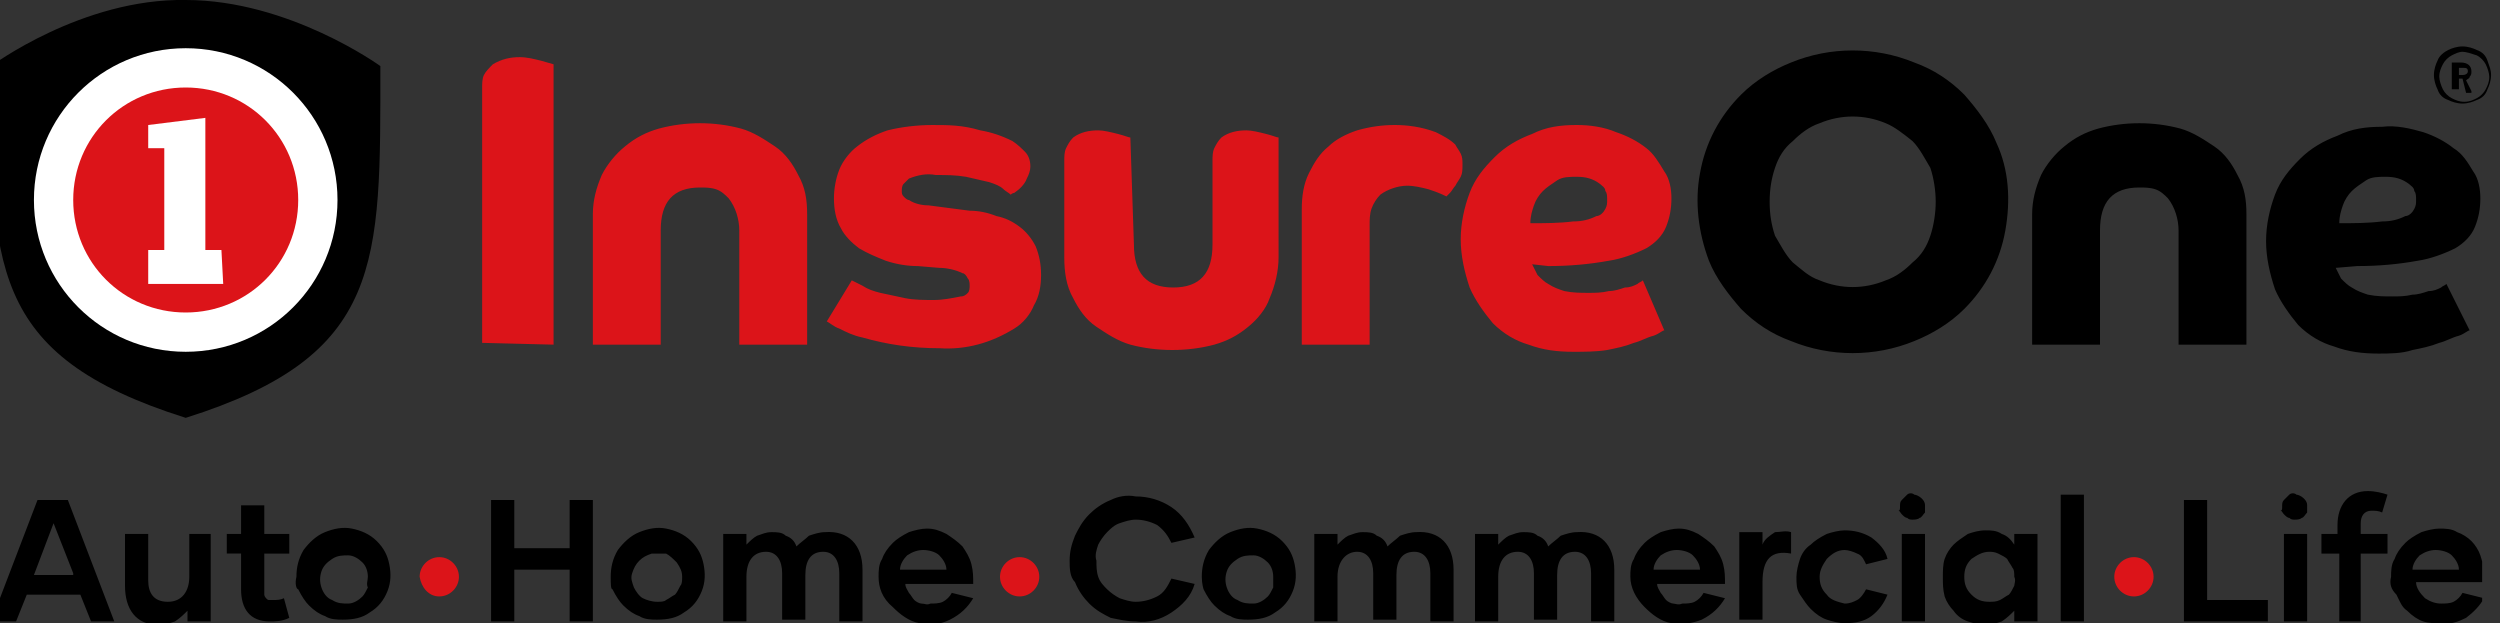 <svg version="1.1" id="Capa_1" xmlns="http://www.w3.org/2000/svg" xmlns:xlink="http://www.w3.org/1999/xlink" x="0" y="0" viewBox="0 0 140 34.9" style="enable-background:new 0 0 140 34.9" xml:space="preserve" width="140" height="34.9"><rect x="0" y="0" width="140" height="34.9" fill="#333333" stroke="none"/><style>.st1{fill:#dc1419}.st2{fill:#fff}</style><path d="M137.9 2.6c.3 0 .6.1.8.2.3.1.5.3.6.6.1.3.2.5.2.8 0 .3-.1.6-.2.8-.1.3-.3.5-.6.6-.2.1-.5.2-.8.2s-.6-.1-.8-.2c-.3-.1-.5-.3-.6-.6-.1-.2-.2-.5-.2-.8 0-.3.1-.6.2-.8.1-.3.4-.5.6-.6.2-.1.5-.2.8-.2zm0 .3c-.2 0-.4.1-.6.2-.2.1-.4.3-.5.5-.1.2-.2.4-.2.7 0 .2.1.5.2.7.1.2.3.4.5.5.2.1.4.2.7.2s.5-.1.7-.2c.2-.1.4-.3.5-.5.1-.2.2-.4.2-.7 0-.2-.1-.5-.2-.7-.1-.2-.3-.4-.5-.5-.3-.1-.6-.2-.8-.2z"/><path d="M137.9 4.4h-.2V5h-.4V3.5h.5c.4 0 .6.2.6.5 0 .1 0 .2-.1.3 0 .1-.1.1-.2.2l.3.6v.1h-.3l-.2-.8zm-.2-.2h.2c.2 0 .3-.1.3-.2 0-.2-.1-.2-.3-.2h-.2v.4z"/><defs><path id="SVGID_1_" d="M-.5-.1H139v35H-.5z"/></defs><clipPath id="SVGID_2_"><use xlink:href="#SVGID_1_" style="overflow:visible"/></clipPath><g style="clip-path:url(#SVGID_2_)"><path class="st1" d="M46.3 18c.2.1.4.3.7.4.4.2.8.4 1.3.5 1.4.4 2.8.6 4.3.6 1.5.1 2.9-.3 4.2-1.1.5-.3.9-.8 1.1-1.3.3-.5.4-1.1.4-1.7 0-.6-.1-1.1-.3-1.6-.2-.4-.5-.8-.9-1.1-.4-.3-.8-.5-1.3-.6-.5-.2-1-.3-1.5-.3l-2.3-.3c-.4 0-.8-.1-1.1-.3-.1 0-.2-.1-.3-.2-.1-.1-.1-.2-.1-.3 0-.1 0-.3.1-.4l.3-.3c.5-.2 1-.3 1.5-.2.6 0 1.1 0 1.7.1.4.1.9.2 1.3.3.3.1.6.2.8.4.1.1.3.2.4.3 0 0 .1-.1.2-.1.3-.2.6-.5.7-.8.1-.2.2-.4.2-.7 0-.3-.1-.6-.3-.8-.2-.2-.4-.4-.7-.6-.6-.3-1.2-.5-1.8-.6-1-.3-1.8-.3-2.7-.3-.8 0-1.7.1-2.5.3-.6.2-1.2.5-1.7.9-.4.3-.8.8-1 1.3-.2.5-.3 1.1-.3 1.6 0 .6.1 1.2.4 1.7.2.4.6.8 1 1.1.5.3 1 .5 1.5.7.6.2 1.2.3 1.8.3l1.2.1c.4 0 .9.1 1.3.3.1 0 .2.1.3.3.1.1.1.3.1.4 0 .1 0 .3-.1.4-.1.1-.2.2-.4.2-.5.1-1 .2-1.5.2s-1.1 0-1.6-.1-.9-.2-1.4-.3c-.4-.1-.7-.2-1-.4l-.6-.3-1.4 2.3zm-13.1 1.3H37v-6.4c0-1.6.7-2.4 2.2-2.4.3 0 .6 0 .9.1.3.1.5.3.7.5.4.5.6 1.2.6 1.8v6.4h3.8V12c0-.8-.1-1.5-.5-2.2-.3-.6-.7-1.2-1.3-1.6-.6-.4-1.2-.8-1.9-1-1.5-.4-3.1-.4-4.6 0-.7.2-1.3.5-1.9 1-.5.4-1 1-1.3 1.6-.3.7-.5 1.4-.5 2.2v7.3zm-2.2 0V3.6l-.7-.2c-.4-.1-.8-.2-1.2-.2-.5 0-1 .1-1.5.4-.2.2-.4.4-.5.6-.1.2-.1.5-.1.7v14.3l4 .1zM63.3 7.7c-.1 0-.3-.1-.7-.2-.4-.1-.8-.2-1.1-.2-.5 0-1 .1-1.4.4-.2.2-.3.4-.4.6-.1.2-.1.5-.1.7v5.4c0 .8.1 1.6.5 2.3.3.6.7 1.2 1.3 1.6.6.4 1.2.8 1.9 1 1.5.4 3.2.4 4.7 0 .7-.2 1.3-.5 1.9-1 .5-.4 1-1 1.2-1.6.3-.7.5-1.5.5-2.3V7.7c-.1 0-.3-.1-.7-.2-.4-.1-.8-.2-1.1-.2-.5 0-1 .1-1.4.4-.2.2-.3.4-.4.6-.1.2-.1.5-.1.7v4.7c0 1.6-.7 2.4-2.2 2.4-1.5 0-2.2-.8-2.2-2.4l-.2-6zM72.9 19.3h3.8v-6.7c0-.3 0-.6.1-.9.1-.3.3-.6.5-.8.4-.3 1-.5 1.5-.5.4 0 .8.1 1.2.2.3.1.6.2 1 .4l.2-.2c.1-.1.2-.3.3-.4.1-.2.2-.3.3-.5.1-.2.1-.4.1-.7 0-.2 0-.4-.1-.6-.1-.2-.2-.3-.3-.5-.3-.3-.7-.5-1.1-.7-.8-.3-1.6-.4-2.3-.4-.7 0-1.4.1-2.1.3-.6.2-1.2.5-1.6.9-.5.4-.8.9-1.1 1.5-.3.6-.4 1.3-.4 2v7.6zM85.9 11.5c.1-.3.3-.6.5-.8.2-.2.5-.4.8-.6.3-.2.7-.2 1.1-.2.5 0 .9.1 1.3.4.1.1.3.2.3.4.1.1.1.3.1.5s0 .3-.1.5-.3.4-.5.4c-.4.2-.8.3-1.3.3-.8.1-1.6.1-2.4.1 0-.4.1-.7.2-1zm.8 3.4c1.2 0 2.3-.1 3.4-.3.7-.1 1.5-.4 2.1-.7.5-.3.9-.7 1.1-1.2.2-.5.3-1 .3-1.6 0-.5-.1-1.1-.4-1.5-.3-.5-.6-1-1-1.3-.5-.4-1.1-.7-1.7-.9-.7-.3-1.5-.4-2.2-.4-.9 0-1.7.1-2.5.5-.8.3-1.5.7-2.1 1.3-.6.6-1.1 1.2-1.4 2-.3.8-.5 1.7-.5 2.6 0 .9.2 1.8.5 2.7.3.7.8 1.4 1.3 2 .6.6 1.3 1 2 1.2.8.3 1.6.4 2.5.4.6 0 1.3 0 1.9-.1.5-.1 1-.2 1.5-.4.4-.1.7-.3 1.1-.4.3-.1.5-.3.6-.3L92 15.7c-.1.1-.2.1-.3.2-.2.1-.4.2-.7.2-.3.1-.6.2-.9.2-.4.1-.8.1-1.1.1-.5 0-.9 0-1.4-.1-.3-.1-.6-.2-.9-.4-.2-.1-.4-.3-.6-.5l-.3-.6.9.1z"/><path d="M131.2 11.5c.1-.3.3-.6.5-.8.2-.2.5-.4.8-.6.3-.2.7-.2 1.1-.2.5 0 .9.1 1.3.4.1.1.3.2.3.4.1.1.1.3.1.5s0 .3-.1.5-.3.4-.5.4c-.4.2-.8.3-1.3.3-.8.1-1.6.1-2.4.1 0-.4.1-.7.2-1zm.8 3.4c1.2 0 2.3-.1 3.4-.3.7-.1 1.5-.4 2.1-.7.5-.3.9-.7 1.1-1.2.2-.5.3-1 .3-1.6 0-.5-.1-1.1-.4-1.5-.3-.5-.6-1-1.1-1.3-.5-.4-1.1-.7-1.7-.9-.7-.2-1.5-.4-2.3-.3-.9 0-1.7.1-2.5.5-.8.3-1.5.7-2.1 1.3-.6.6-1.1 1.2-1.4 2-.3.8-.5 1.7-.5 2.6 0 .9.2 1.8.5 2.7.3.7.8 1.4 1.3 2 .6.6 1.3 1 2 1.2.8.3 1.6.4 2.5.4.6 0 1.3 0 1.9-.2.5-.1 1-.2 1.5-.4.4-.1.7-.3 1.1-.4.3-.1.5-.3.6-.3l-1.3-2.6c-.1.1-.2.1-.3.2-.2.1-.4.2-.7.2-.3.1-.6.2-.9.2-.4.1-.8.1-1.1.1-.5 0-.9 0-1.4-.1-.3-.1-.6-.2-.9-.4-.2-.1-.4-.3-.6-.5l-.3-.6 1.2-.1zm-18.2 4.4h3.8v-6.4c0-1.6.7-2.4 2.2-2.4.3 0 .6 0 .9.1.3.1.5.3.7.5.4.5.6 1.2.6 1.8v6.4h3.8V12c0-.8-.1-1.5-.5-2.2-.3-.6-.7-1.2-1.3-1.6-.6-.4-1.2-.8-1.9-1-1.5-.4-3.1-.4-4.6 0-.7.2-1.3.5-1.9 1-.5.4-1 1-1.3 1.6-.3.7-.5 1.4-.5 2.2v7.3zm-11.9-3.6c-.6-.2-1-.6-1.5-1-.4-.4-.7-1-1-1.5-.2-.6-.3-1.2-.3-1.9s.1-1.3.3-1.9c.2-.6.5-1.1 1-1.5.4-.4.9-.8 1.5-1 1.2-.5 2.5-.5 3.7 0 .5.2 1 .6 1.5 1 .4.4.7 1 1 1.5.2.6.3 1.3.3 1.9 0 .6-.1 1.3-.3 1.9-.2.6-.5 1.1-1 1.5-.4.4-.9.8-1.5 1-1.2.5-2.5.5-3.7 0zm-6.2-1.1c.4 1 1.1 1.9 1.8 2.7.8.8 1.7 1.4 2.8 1.8 2.2.9 4.7.9 6.9 0 1-.4 2-1 2.8-1.8 1.2-1.2 2-2.7 2.3-4.4.3-1.7.2-3.4-.5-4.9-.4-1-1.1-1.9-1.8-2.7-.8-.8-1.7-1.4-2.8-1.8-2.2-.9-4.7-.9-6.9 0-1 .4-2 1-2.8 1.8-1.2 1.2-2 2.7-2.3 4.4-.3 1.6-.1 3.3.5 4.9zM21.3 3.7S16.2 0 10.4 0C4.6-.1-.5 3.7-.5 3.7c0 11.1-.2 16.2 10.9 19.7 11.1-3.5 10.9-8.6 10.9-19.7z"/><path class="st2" d="M10.4 19.7c4.7 0 8.5-3.8 8.5-8.5s-3.8-8.5-8.5-8.5-8.5 3.8-8.5 8.5 3.8 8.5 8.5 8.5z"/><path class="st1" d="M10.4 17.5c3.5 0 6.3-2.8 6.3-6.3s-2.8-6.3-6.3-6.3-6.3 2.8-6.3 6.3 2.8 6.3 6.3 6.3z"/><path class="st2" d="M12.5 15.9H8.3V14h.9V8.3h-.9V7l3.2-.4V14h.9l.1 1.9z"/><path d="M4.5 33.3h-3l-.6 1.5H-.5L2.1 28h1.7l2.6 6.8H5.1l-.6-1.5zm-.4-1.2L3 29.3l-1.1 2.9h2.2zM11.8 29.9v4.9h-1.3v-.6c-.2.2-.4.4-.7.6-.3.1-.6.2-.9.2-1.3 0-1.9-.9-1.9-2.2v-2.9h1.3v2.6c0 .7.3 1.2 1.1 1.2s1.2-.6 1.2-1.4v-2.4h1.2zM16.2 34.6c-.4.2-.8.2-1.1.2-1.1 0-1.6-.7-1.6-1.8v-2h-.8v-1.1h.8v-1.6h1.3v1.6h1.4V31h-1.4V33.3c0 .1.1.2.1.2.1.1.1.1.2.1h.2c.2 0 .4 0 .6-.1l.3 1.1zM16.6 32.3c0-.5.1-1 .4-1.5.3-.4.7-.8 1.2-1 .5-.2 1-.3 1.5-.2.5.1 1 .3 1.4.7.4.4.6.8.7 1.3.1.5.1 1-.1 1.5s-.5.9-1 1.2c-.4.3-.9.4-1.5.4-.3 0-.7 0-1-.2-.3-.1-.6-.3-.9-.6-.2-.2-.4-.5-.6-.9-.1 0-.2-.3-.1-.7zm4 0c0-.3-.1-.6-.3-.8-.2-.2-.5-.4-.8-.4-.3 0-.6 0-.9.2-.3.2-.5.4-.6.7-.1.3-.1.6 0 .9.1.3.3.6.6.7.3.2.6.2.9.2.3 0 .6-.2.8-.4.1-.1.2-.3.3-.5-.1-.2 0-.4 0-.6zM33.2 28v6.8h-1.3v-2.9h-3.1v2.9h-1.3V28h1.3v2.7h3.1V28h1.3zM34.2 32.3c0-.5.1-1 .4-1.5.3-.4.7-.8 1.2-1 .5-.2 1-.3 1.5-.2.5.1 1 .3 1.4.7s.6.8.7 1.3c.1.5.1 1-.1 1.5s-.5.9-1 1.2c-.4.3-.9.4-1.5.4-.3 0-.7 0-1-.2-.3-.1-.6-.3-.9-.6-.2-.2-.4-.5-.6-.9-.1 0-.1-.3-.1-.7zm4 0c0-.3-.1-.5-.3-.8-.2-.2-.4-.4-.6-.5h-.8c-.3.1-.5.2-.7.4-.2.2-.3.4-.4.7-.1.3 0 .5.1.8.1.2.3.5.5.6.2.1.5.2.8.2.2 0 .4 0 .5-.1.2-.1.3-.2.5-.3.1-.1.2-.3.3-.5.1-.1.1-.3.1-.5zM48.3 31.9v2.9H47v-2.7c0-.7-.3-1.2-.9-1.2-.7 0-1 .5-1 1.3v2.5h-1.3v-2.6c0-.7-.3-1.2-.9-1.2-.7 0-1.1.5-1.1 1.4v2.5h-1.3v-4.9h1.3v.6c.2-.2.4-.4.6-.5.3-.1.5-.2.8-.2.3 0 .6 0 .8.2.3.1.5.3.6.6.2-.2.5-.4.7-.6.3-.1.6-.2.9-.2 1.3-.1 2.1.7 2.1 2.1zM49.2 32.3c0-.3 0-.7.2-1 .1-.3.3-.6.6-.9.2-.2.5-.4.9-.6.3-.1.7-.2 1-.2.4 0 .7.1 1.1.3.3.2.6.4.9.7.2.3.4.6.5 1 .1.4.1.7.1 1.1h-3.8c0 .2.1.3.2.5.1.1.2.3.3.4s.3.2.4.2c.2 0 .3.1.5 0 .2 0 .5 0 .7-.1.2-.1.4-.3.5-.5l1.2.3c-.3.5-.7.9-1.3 1.2s-1.1.3-1.7.2c-.6-.1-1.1-.5-1.5-.9-.6-.5-.8-1.1-.8-1.7zm3.8-.4c0-.3-.2-.6-.4-.8-.2-.2-.6-.3-.9-.3-.3 0-.6.1-.9.3-.2.2-.4.5-.4.8H53zM59.9 31.4c0-.5.1-.9.3-1.4.2-.4.4-.8.8-1.2.3-.3.7-.6 1.2-.8.4-.2.9-.3 1.4-.2.7 0 1.4.2 2 .6.6.4 1 1 1.3 1.7l-1.3.3c-.2-.4-.4-.7-.8-1-.4-.2-.8-.3-1.2-.3-.3 0-.6.1-.9.2-.3.1-.5.3-.7.5-.2.2-.4.5-.5.7-.1.3-.2.6-.1.9 0 .3 0 .6.1.9.1.3.3.5.5.7.2.2.5.4.7.5.3.1.6.2.9.2.4 0 .8-.1 1.2-.3.4-.2.6-.6.8-1l1.3.3c-.2.7-.7 1.2-1.3 1.6-.6.4-1.3.6-2 .5-.5 0-.9-.1-1.4-.2-.4-.2-.8-.4-1.2-.8-.3-.3-.6-.7-.8-1.2-.3-.3-.3-.8-.3-1.2zM67.3 32.3c0-.5.1-1 .4-1.5.3-.4.7-.8 1.2-1 .5-.2 1-.3 1.5-.2.5.1 1 .3 1.4.7.4.4.6.8.7 1.3.1.5.1 1-.1 1.5s-.5.9-1 1.2c-.4.3-.9.4-1.5.4-.3 0-.7 0-1-.2-.3-.1-.6-.3-.9-.6-.2-.2-.4-.5-.6-.9 0 0-.1-.3-.1-.7zm4 0c0-.3-.1-.6-.3-.8-.2-.2-.5-.4-.8-.4-.3 0-.6 0-.9.2-.3.2-.5.4-.6.7-.1.3-.1.6 0 .9.1.3.3.6.6.7.3.2.6.2.9.2.3 0 .6-.2.8-.4.1-.1.2-.3.3-.5v-.6zM81.4 31.9v2.9h-1.3v-2.7c0-.7-.3-1.2-.9-1.2-.7 0-1 .5-1 1.3v2.5h-1.3v-2.6c0-.7-.3-1.2-.9-1.2s-1.1.5-1.1 1.4v2.5h-1.3v-4.9h1.3v.6c.2-.2.4-.4.6-.5.3-.1.5-.2.8-.2.3 0 .6 0 .8.2.3.1.5.3.6.6.2-.2.5-.4.7-.6.3-.1.6-.2.9-.2 1.3-.1 2.1.7 2.1 2.1zM90.4 31.9v2.9h-1.3v-2.7c0-.7-.3-1.2-.9-1.2-.7 0-1 .5-1 1.3v2.5h-1.3v-2.6c0-.7-.3-1.2-.9-1.2-.7 0-1.1.5-1.1 1.4v2.5h-1.3v-4.9h1.3v.6c.2-.2.4-.4.6-.5.3-.1.5-.2.8-.2.3 0 .6 0 .8.2.3.1.5.3.6.6.2-.2.5-.4.7-.6.3-.1.6-.2.9-.2 1.3-.1 2.1.7 2.1 2.1zM91.3 32.3c0-.3 0-.7.2-1 .1-.3.3-.6.6-.9.2-.2.5-.4.9-.6.3-.1.7-.2 1-.2.4 0 .7.1 1.1.3.3.2.6.4.9.7.2.3.4.6.5 1 .1.4.1.7.1 1.1h-3.8c0 .2.1.3.2.5.1.1.2.3.3.4.1.1.3.2.4.2s.3.1.5 0c.2 0 .5 0 .7-.1.2-.1.4-.3.5-.5l1.2.3c-.3.5-.7.9-1.3 1.2-.5.2-1.1.3-1.7.2-.6-.1-1.1-.5-1.5-.9-.5-.5-.8-1.1-.8-1.7zm3.9-.4c0-.3-.2-.6-.4-.8-.2-.2-.6-.3-.9-.3-.3 0-.6.1-.9.3-.2.2-.4.5-.4.8h2.6zM100.3 29.8V31c-1.1-.2-1.6.3-1.6 1.6v2.1h-1.3v-4.9h1.3v.7c.1-.3.4-.5.7-.7.3 0 .6-.1.9 0zM100.6 32.3c0-.3.1-.7.2-1 .1-.3.3-.6.6-.8.2-.2.5-.4.9-.6.3-.1.7-.2 1-.2.5 0 1 .1 1.5.4.4.3.8.7.9 1.2l-1.2.3c-.1-.2-.2-.5-.5-.6-.2-.1-.5-.2-.7-.2-.4 0-.7.2-1 .5-.2.3-.4.6-.4 1s.1.7.4 1c.2.3.6.4 1 .5.3 0 .5-.1.7-.2.2-.1.4-.4.5-.6l1.2.3c-.2.5-.5.9-.9 1.2-.4.3-.9.4-1.5.4-.3 0-.7-.1-1-.2-.3-.1-.6-.3-.9-.6-.2-.2-.4-.5-.6-.8-.2-.3-.2-.6-.2-1zM106.4 28.4c0-.2 0-.3.1-.4l.3-.3c.1-.1.3-.1.4 0 .1 0 .3.1.4.2.1.1.2.2.2.4v.4c-.1.1-.2.3-.3.3-.1.1-.3.1-.4.1-.1 0-.2 0-.3-.1-.1 0-.2-.1-.3-.2-.1-.1-.1-.2-.2-.2.1 0 .1-.1.1-.2zm.1 1.5h1.3v4.9h-1.3v-4.9zM108.8 32.3c0-.3 0-.7.1-1 .1-.3.3-.6.5-.8.2-.2.5-.4.8-.6.3-.1.6-.2 1-.2.3 0 .6 0 .9.2.3.1.5.3.7.6v-.6h1.3v4.9h-1.3v-.6c-.2.2-.4.4-.7.6-.3.1-.6.2-.9.2-.3 0-.7-.1-1-.2-.3-.1-.6-.3-.8-.6-.2-.2-.4-.5-.5-.8-.1-.4-.1-.7-.1-1.1zm4 0c0-.2 0-.4-.1-.5-.1-.2-.2-.3-.3-.5-.1-.1-.3-.2-.5-.3-.2-.1-.4-.1-.5-.1-.4 0-.7.2-1 .4-.3.3-.4.6-.4 1s.1.7.4 1c.3.3.6.4 1 .4.2 0 .4 0 .6-.1.2-.1.3-.2.5-.3.1-.1.2-.3.3-.5 0-.1.1-.3 0-.5zM115.4 27.7h1.3v7.1h-1.3v-7.1zM127 33.6v1.2h-4.7V28h1.3v5.6h3.4zM127.8 28.4c0-.2 0-.3.1-.4l.3-.3c.1-.1.3-.1.4 0 .1 0 .3.1.4.2.1.1.2.2.2.4v.4c-.1.1-.2.3-.3.3-.1.1-.3.1-.4.1-.1 0-.2 0-.3-.1-.1 0-.2-.1-.3-.2-.1-.1-.1-.2-.2-.2.1 0 .1-.1.1-.2zm.1 1.5h1.3v4.9h-1.3v-4.9zM132.2 29.9h1.5V31h-1.5v3.8H131V31h-1v-1.1h.9v-.5c0-1.1.6-1.9 1.7-1.9.4 0 .8.1 1.1.2l-.3 1c-.2-.1-.4-.1-.6-.1-.4 0-.6.3-.6.7v.6zM133.9 32.3c0-.3 0-.7.2-1 .1-.3.3-.6.6-.9.2-.2.5-.4.9-.6.3-.1.7-.2 1-.2.3 0 .7 0 1 .2.3.1.6.3.8.5.2.2.4.5.5.8.1.3.2.7.2 1v.5h-3.8c0 .3.2.6.5.9.3.2.6.3.9.3.2 0 .5 0 .7-.1.2-.1.4-.3.5-.5l1.2.3c-.2.4-.6.8-1 1.1-.4.2-.9.4-1.4.3-.4 0-.7 0-1-.1-.3-.1-.6-.3-.9-.6-.3-.2-.4-.5-.6-.9-.3-.3-.4-.6-.3-1zm3.8-.4c0-.3-.2-.6-.4-.8-.2-.2-.6-.3-.9-.3-.3 0-.6.1-.9.3-.2.2-.4.5-.4.8h2.6z"/><path class="st1" d="M24.6 33.4c.6 0 1.1-.5 1.1-1.1 0-.6-.5-1.1-1.1-1.1-.6 0-1.1.5-1.1 1.1.1.6.5 1.1 1.1 1.1zM57.1 33.4c.6 0 1.1-.5 1.1-1.1 0-.6-.5-1.1-1.1-1.1-.6 0-1.1.5-1.1 1.1 0 .6.5 1.1 1.1 1.1zM119.5 33.4c.6 0 1.1-.5 1.1-1.1 0-.6-.5-1.1-1.1-1.1s-1.1.5-1.1 1.1c0 .6.5 1.1 1.1 1.1z"/></g></svg>